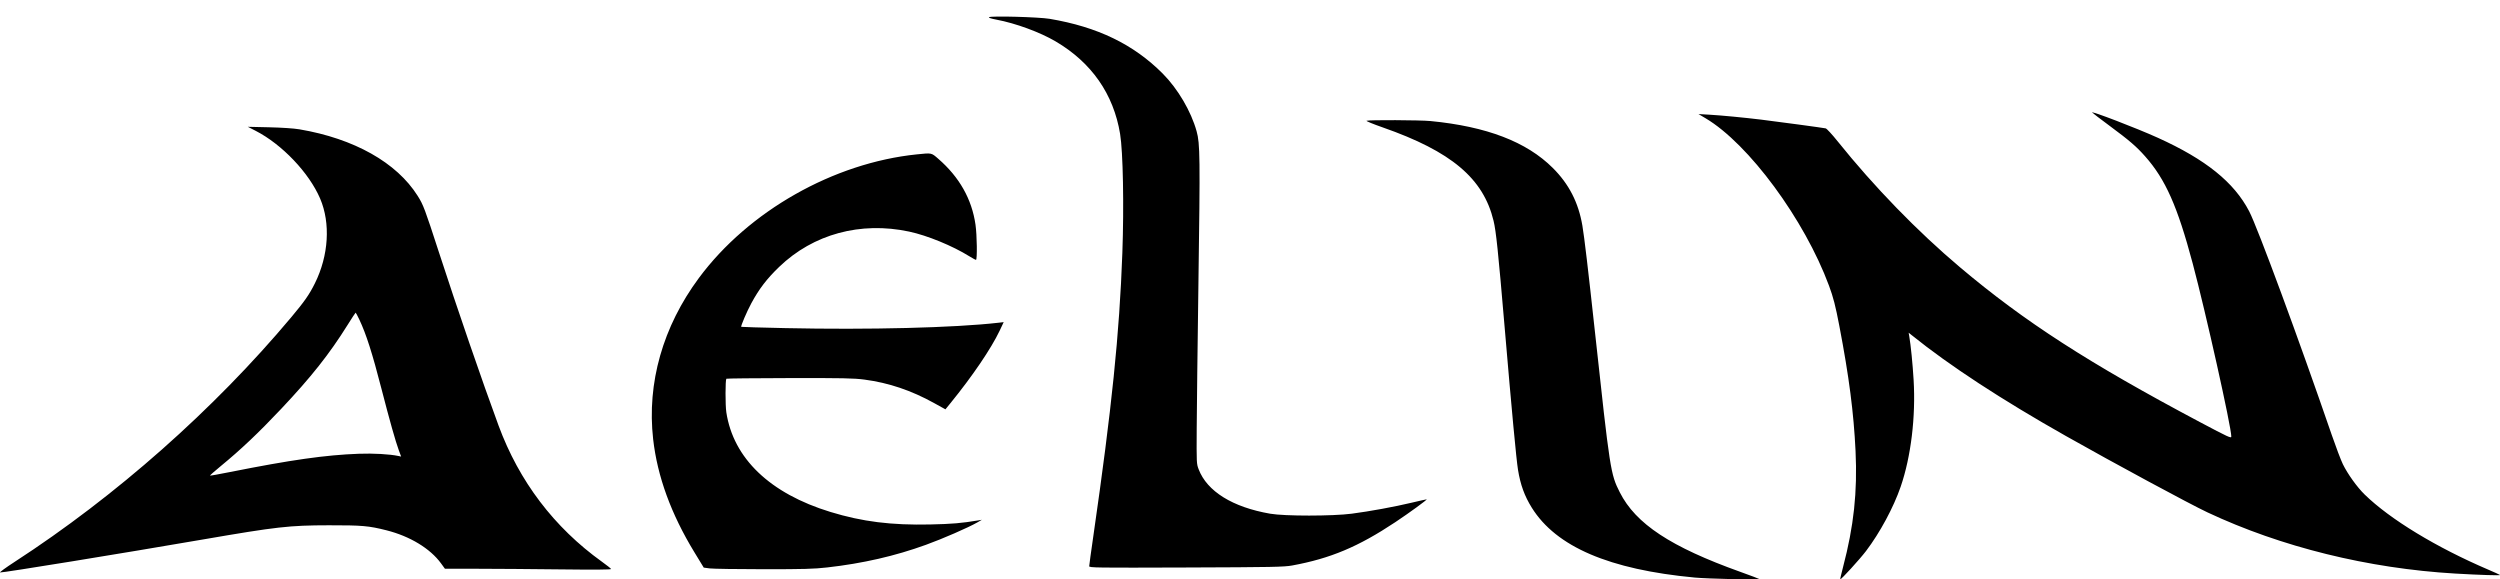<svg width="151" height="35" viewBox="0 0 151 35" fill="none" xmlns="http://www.w3.org/2000/svg">
	<g filter="url(#filter0_d)">
		<path fill-rule="evenodd" clip-rule="evenodd"
			d="M59.738 0.038C59.693 0.071 59.855 0.125 60.186 0.187C61.346 0.405 62.803 0.94 63.753 1.497C65.927 2.772 67.258 4.679 67.654 7.087C67.832 8.17 67.893 11.415 67.79 14.281C67.614 19.164 67.153 23.654 66.037 31.381C65.9 32.326 65.788 33.144 65.788 33.199C65.788 33.291 66.18 33.297 71.643 33.277C76.847 33.259 77.559 33.245 78.045 33.156C80.361 32.73 82.037 32.026 84.273 30.541C85.119 29.979 86.243 29.16 86.169 29.16C86.139 29.16 85.728 29.252 85.255 29.365C84.222 29.612 82.742 29.883 81.643 30.027C80.483 30.178 77.592 30.18 76.72 30.028C74.447 29.634 72.905 28.677 72.398 27.344C72.271 27.009 72.269 26.98 72.281 24.88C72.287 23.71 72.334 19.805 72.384 16.2C72.493 8.442 72.484 7.684 72.276 6.931C71.942 5.724 71.144 4.365 70.227 3.444C68.467 1.677 66.294 0.625 63.396 0.137C62.745 0.028 59.859 -0.05 59.738 0.038ZM126.371 5.8C126.416 5.847 126.892 6.209 127.427 6.605C128.623 7.491 129.035 7.845 129.568 8.446C130.795 9.831 131.516 11.453 132.436 14.901C133.231 17.881 134.771 24.784 134.771 25.367C134.771 25.488 134.598 25.408 132.865 24.489C126.143 20.922 122.283 18.431 118.387 15.146C115.811 12.974 113.19 10.275 110.993 7.535C110.661 7.12 110.336 6.769 110.272 6.754C110.128 6.721 107.369 6.347 106.371 6.225C105.333 6.099 103.969 5.969 103.228 5.926L102.588 5.889L103.018 6.144C105.621 7.687 108.994 12.262 110.473 16.259C110.732 16.958 110.865 17.475 111.096 18.684C111.682 21.746 111.965 23.931 112.075 26.24C112.193 28.712 111.97 30.784 111.322 33.244C111.217 33.641 111.141 33.976 111.152 33.988C111.19 34.029 112.329 32.781 112.706 32.285C113.546 31.179 114.371 29.648 114.802 28.393C115.424 26.581 115.715 24.178 115.582 21.942C115.524 20.972 115.413 19.858 115.318 19.301L115.282 19.095L115.472 19.247C117.746 21.08 120.892 23.137 124.785 25.337C127.733 27.003 132.253 29.441 133.332 29.948C137.781 32.037 143.045 33.337 148.289 33.643C149.768 33.729 151.037 33.769 150.999 33.729C150.981 33.71 150.671 33.568 150.309 33.414C147.163 32.07 144.359 30.366 142.823 28.867C142.364 28.419 141.797 27.628 141.508 27.035C141.389 26.791 141.087 25.994 140.835 25.263C138.848 19.482 136.355 12.73 135.85 11.762C134.935 10.006 133.229 8.633 130.337 7.323C129.05 6.74 126.228 5.657 126.371 5.8ZM82.539 6.294C82.496 6.312 82.934 6.492 83.512 6.694C87.66 8.144 89.594 9.773 90.211 12.336C90.364 12.972 90.488 14.163 90.878 18.739C91.312 23.845 91.583 26.728 91.687 27.374C91.834 28.281 92.082 28.962 92.521 29.666C93.995 32.027 97.201 33.401 102.366 33.885C103.119 33.955 106.331 34.036 106.286 33.983C106.27 33.964 105.744 33.765 105.118 33.541C100.911 32.034 98.799 30.641 97.835 28.736C97.277 27.634 97.246 27.436 96.33 19.005C95.927 15.301 95.692 13.309 95.576 12.628C95.338 11.232 94.767 10.118 93.789 9.144C92.205 7.564 89.792 6.64 86.4 6.311C85.767 6.25 82.676 6.236 82.539 6.294ZM15.44 6.901C17.033 7.717 18.672 9.44 19.337 10.996C19.972 12.483 19.852 14.433 19.023 16.106C18.686 16.786 18.401 17.196 17.596 18.157C12.928 23.727 7.002 28.968 0.872 32.945C0.351 33.283 -0.039 33.567 0.003 33.577C0.123 33.605 7.359 32.429 12.271 31.582C16.731 30.814 17.465 30.731 19.865 30.727C21.877 30.725 22.265 30.758 23.342 31.03C24.761 31.388 25.985 32.13 26.639 33.029L26.874 33.352L28.821 33.353C29.892 33.354 32.155 33.371 33.849 33.391C35.913 33.416 36.923 33.408 36.909 33.368C36.897 33.336 36.649 33.137 36.356 32.928C33.469 30.856 31.357 28.074 30.112 24.702C29.141 22.072 27.593 17.571 26.506 14.222C25.656 11.603 25.568 11.37 25.226 10.828C23.959 8.818 21.389 7.371 18.085 6.811C17.75 6.754 17.018 6.705 16.249 6.688L14.969 6.659L15.44 6.901ZM55.385 8.323C50.349 8.837 45.211 11.749 42.216 15.787C40.034 18.728 39.067 22.134 39.45 25.527C39.705 27.775 40.533 30.046 41.943 32.359L42.507 33.284L42.868 33.332C43.067 33.358 44.532 33.38 46.123 33.381C48.539 33.382 49.171 33.364 49.961 33.274C52.109 33.031 54.061 32.584 55.926 31.907C56.949 31.537 58.476 30.871 59.029 30.555L59.307 30.395L59.094 30.431C58.063 30.602 57.512 30.649 56.188 30.678C53.834 30.729 52.083 30.51 50.163 29.923C46.509 28.808 44.293 26.687 43.87 23.902C43.805 23.477 43.807 21.944 43.872 21.876C43.889 21.858 45.603 21.84 47.683 21.836C50.912 21.83 51.573 21.843 52.214 21.928C53.675 22.12 55.041 22.581 56.425 23.348L57.104 23.724L57.403 23.357C58.727 21.731 59.868 20.051 60.375 18.982L60.623 18.457L60.299 18.494C57.651 18.797 52.483 18.927 47.431 18.818C45.978 18.787 44.781 18.752 44.771 18.741C44.732 18.7 45.107 17.824 45.38 17.317C45.85 16.447 46.32 15.834 47.064 15.118C49.124 13.137 51.976 12.363 54.912 12.988C56.004 13.221 57.535 13.848 58.548 14.479C58.739 14.597 58.92 14.695 58.949 14.695C59.031 14.695 59.011 13.2 58.92 12.569C58.698 11.025 57.948 9.698 56.67 8.589C56.249 8.223 56.289 8.231 55.385 8.323ZM21.701 18.297C22.117 19.174 22.485 20.325 23.042 22.488C23.532 24.389 23.894 25.674 24.089 26.2L24.229 26.576L24.065 26.542C23.54 26.43 22.549 26.374 21.673 26.407C19.657 26.481 17.575 26.777 13.892 27.511C13.238 27.642 12.693 27.738 12.682 27.727C12.671 27.715 12.963 27.458 13.331 27.155C14.547 26.157 15.62 25.141 16.977 23.702C18.797 21.772 19.894 20.386 20.988 18.636C21.246 18.222 21.468 17.883 21.481 17.883C21.494 17.883 21.593 18.07 21.701 18.297Z"
			fill="black" />
	</g>
	<defs>
		<filter id="filter0_d" x="0" y="0" width="151" height="35" filterUnits="userSpaceOnUse"
			color-interpolation-filters="sRGB">
			<feFlood flood-opacity="0" result="BackgroundImageFix" />
			<feColorMatrix in="SourceAlpha" type="matrix" values="0 0 0 0 0 0 0 0 0 0 0 0 0 0 0 0 0 0 127 0"
				result="hardAlpha" />
			<feOffset dy="1" />
			<feComposite in2="hardAlpha" operator="out" />
			<feColorMatrix type="matrix" values="0 0 0 0 1 0 0 0 0 1 0 0 0 0 1 0 0 0 0.8 0" />
			<feBlend mode="normal" in2="BackgroundImageFix" result="effect1_dropShadow" />
			<feBlend mode="normal" in="SourceGraphic" in2="effect1_dropShadow" result="shape" />
		</filter>
	</defs>
</svg>
